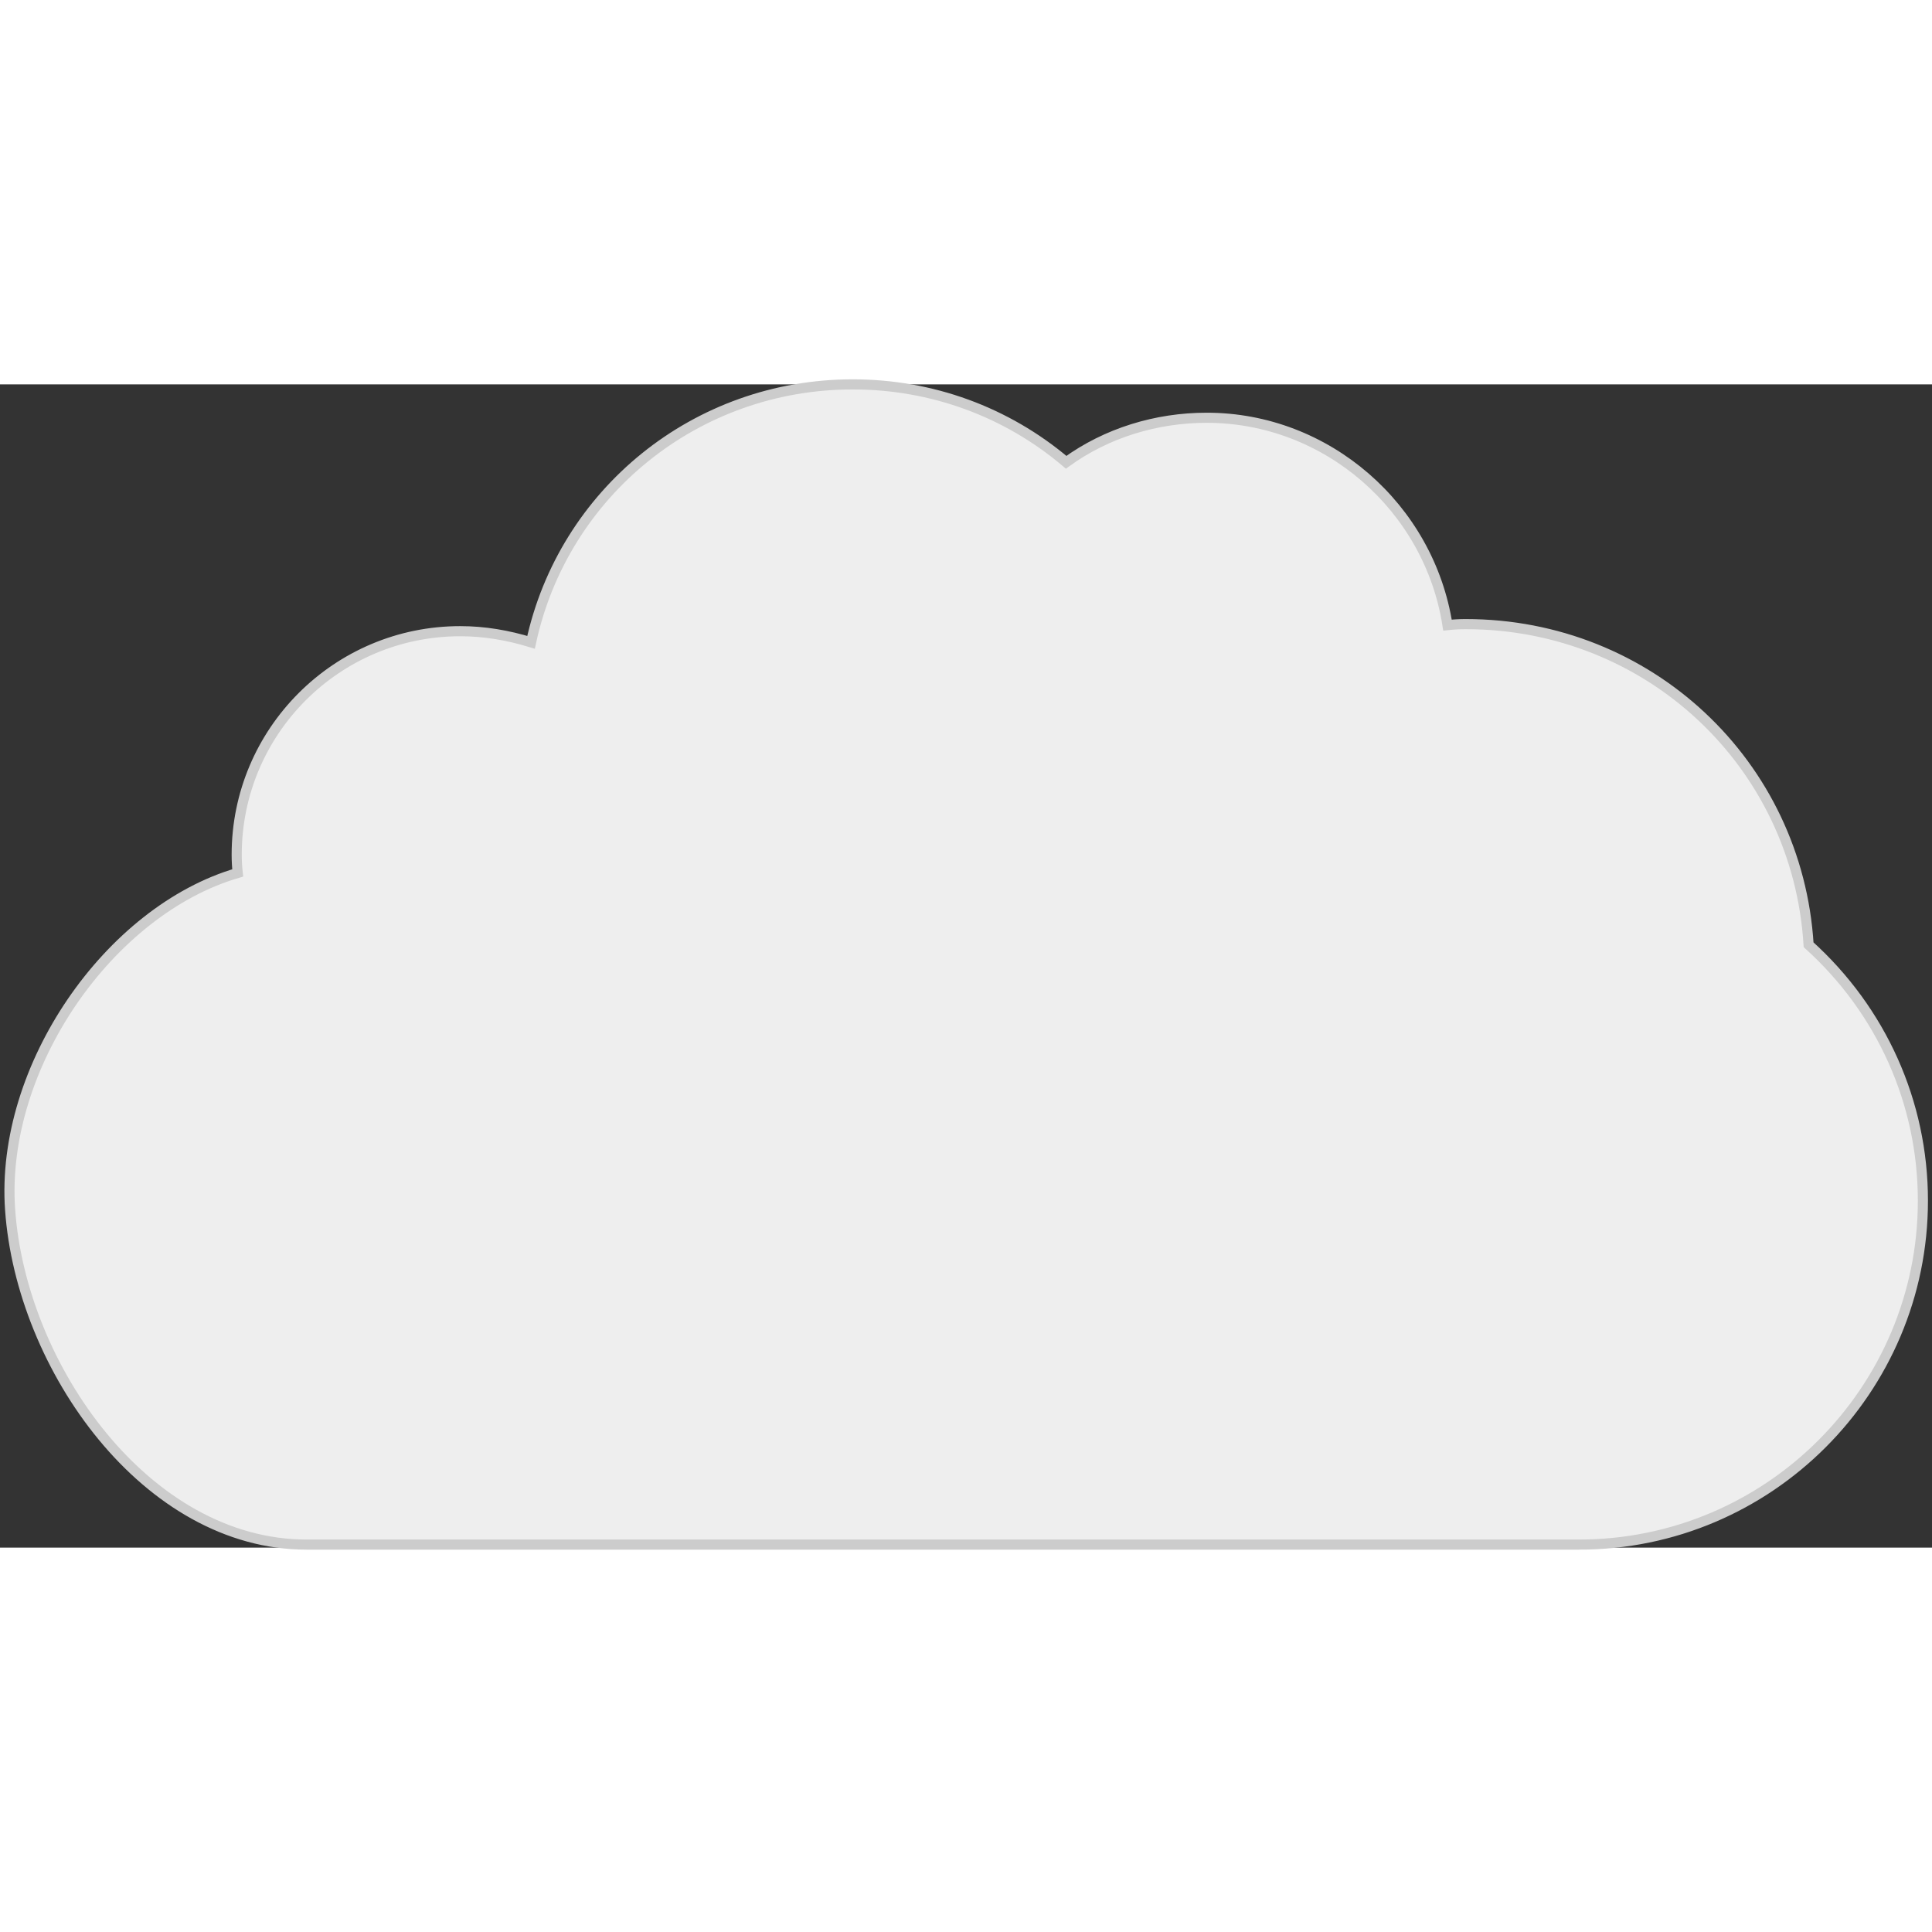 <svg
  version="1.2"
  xmlns="http://www.w3.org/2000/svg"
  viewBox="0 0 191 115"
  width="256px"
  height="256px"
>
	<rect x="0" y="0" width="191" height="115" fill="#333333" stroke="none"/>
	<path
    fill="#EEE"
    stroke="#CCC"
    stroke-width="1"
    d="m156.1 114.7h-125.8c-15.8 0-28.2-17.5-29.3-33.1-1-14.1 9.8-29.6 22.5-33.3q-0.1-0.9-0.1-1.8c0-12.2 9.9-22.1 22.1-22.1 2.4 0 4.7 0.4 7 1.1 3.2-14.8 16.3-25.5 31.8-25.5 7.8 0 15.2 2.7 21.1 7.7 4-2.9 8.9-4.4 13.9-4.4 11.9 0 22 8.9 23.8 20.5q0.9-0.1 1.8-0.1c18.1 0 32.8 13.8 33.9 31.7 7.2 6.5 11.3 15.6 11.3 25.3 0 18.7-15.2 34-34 34z"
  />
</svg>
